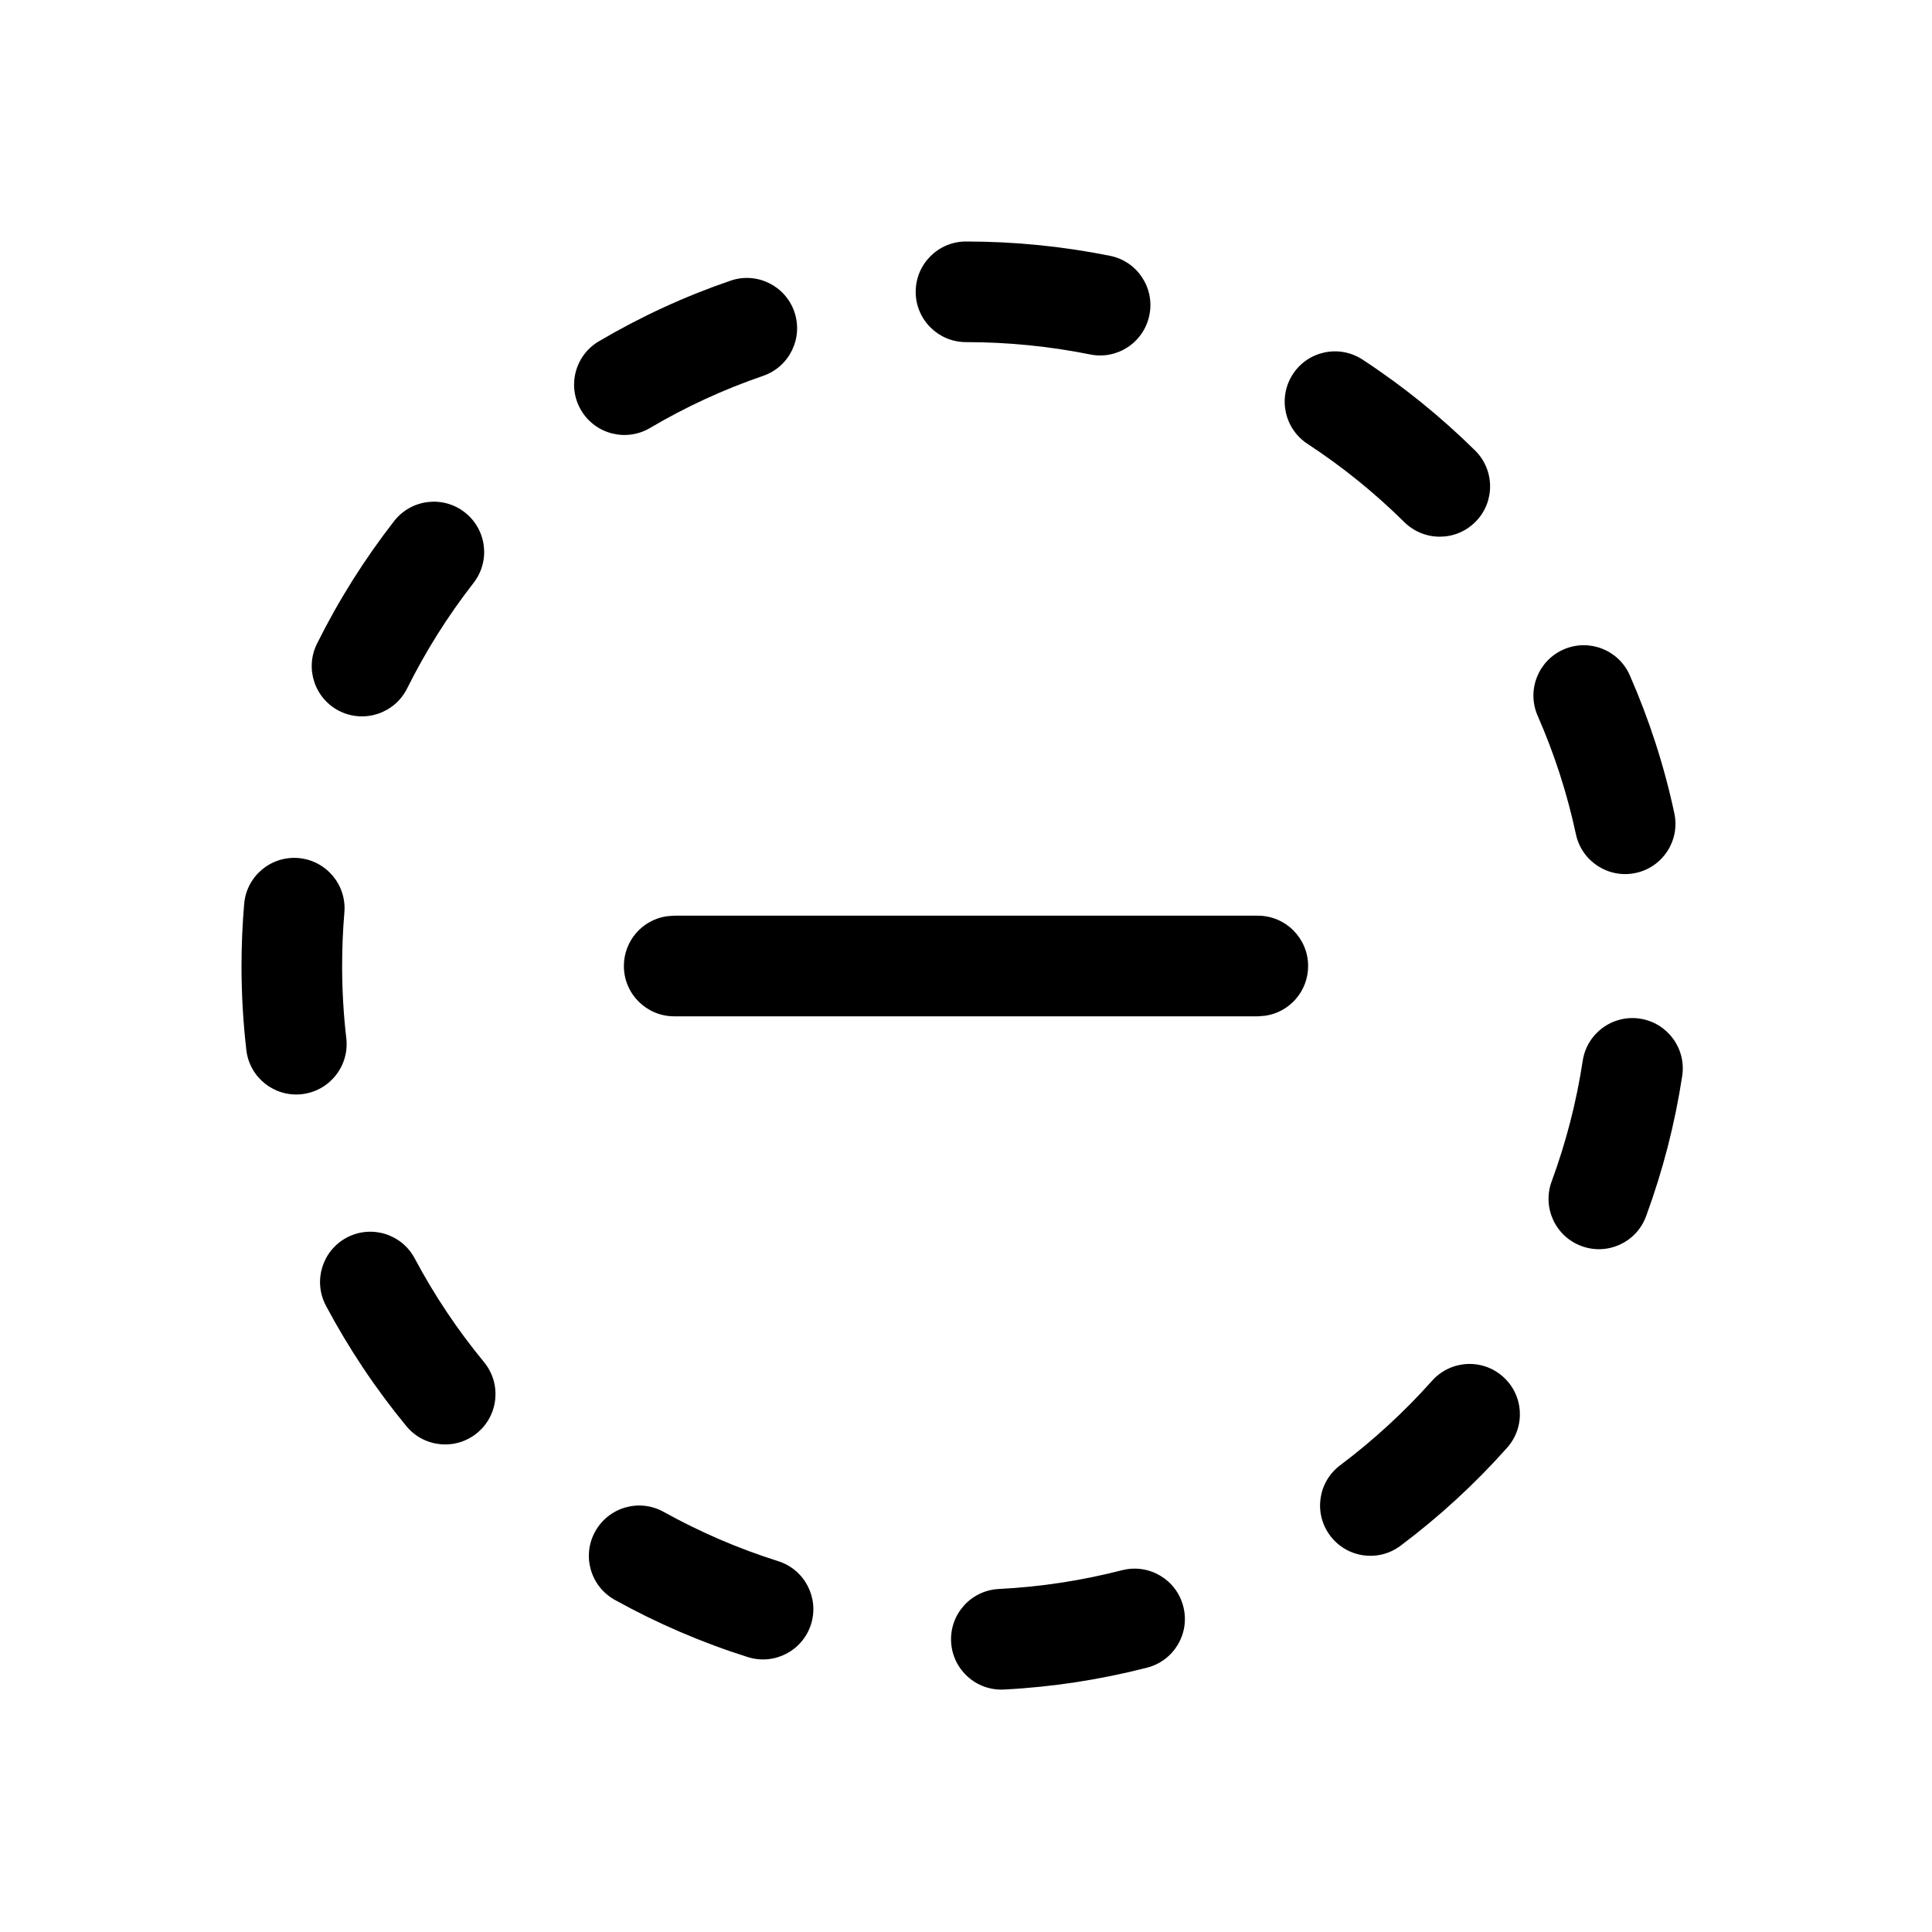 <svg width="24" height="24" viewBox="0 0 24 24" fill="none" xmlns="http://www.w3.org/2000/svg">
<path d="M13.79 3.178C14.128 3.246 14.347 3.576 14.278 3.914C14.21 4.253 13.88 4.472 13.542 4.403C13.039 4.302 12.523 4.25 12 4.25C11.655 4.25 11.375 3.97 11.375 3.625C11.375 3.28 11.655 3 12 3C12.606 3 13.204 3.06 13.79 3.178ZM18.325 5.597C18.57 5.84 18.573 6.236 18.33 6.481C18.088 6.727 17.692 6.729 17.446 6.487C17.078 6.123 16.674 5.796 16.241 5.513C15.953 5.323 15.872 4.936 16.061 4.647C16.25 4.358 16.638 4.278 16.926 4.467C17.429 4.796 17.897 5.175 18.325 5.597ZM20.799 10.102C20.872 10.44 20.657 10.772 20.32 10.844C19.982 10.917 19.65 10.702 19.577 10.365C19.468 9.857 19.309 9.364 19.101 8.891C18.963 8.575 19.107 8.207 19.423 8.068C19.739 7.929 20.108 8.073 20.246 8.389C20.487 8.939 20.673 9.512 20.799 10.102ZM20.448 15.109C20.329 15.433 19.97 15.599 19.646 15.479C19.322 15.36 19.156 15.001 19.275 14.677C19.453 14.193 19.583 13.691 19.661 13.178C19.713 12.836 20.032 12.602 20.373 12.654C20.714 12.706 20.949 13.025 20.897 13.366C20.806 13.963 20.655 14.546 20.448 15.109ZM17.399 19.201C17.123 19.409 16.731 19.353 16.524 19.077C16.316 18.801 16.372 18.409 16.648 18.202C17.062 17.891 17.445 17.539 17.789 17.153C18.019 16.895 18.414 16.872 18.671 17.102C18.929 17.331 18.952 17.726 18.722 17.984C18.323 18.433 17.879 18.841 17.399 19.201ZM12.472 20.988C12.127 21.006 11.833 20.741 11.815 20.396C11.797 20.051 12.062 19.757 12.407 19.739C12.928 19.713 13.44 19.634 13.938 19.506C14.273 19.42 14.613 19.621 14.699 19.955C14.786 20.29 14.584 20.63 14.25 20.716C13.671 20.865 13.076 20.957 12.472 20.988ZM7.637 19.874C7.335 19.706 7.226 19.326 7.394 19.024C7.562 18.722 7.942 18.613 8.244 18.781C8.696 19.032 9.172 19.237 9.666 19.393C9.996 19.497 10.178 19.848 10.075 20.177C9.971 20.506 9.62 20.689 9.29 20.585C8.716 20.404 8.162 20.165 7.637 19.874ZM4.049 16.22C3.887 15.915 4.002 15.537 4.307 15.374C4.612 15.212 4.99 15.328 5.152 15.633C5.395 16.09 5.684 16.522 6.013 16.921C6.232 17.188 6.194 17.582 5.927 17.801C5.661 18.02 5.267 17.982 5.048 17.716C4.666 17.252 4.331 16.75 4.049 16.22ZM3.033 11.229C3.062 10.885 3.364 10.63 3.708 10.659C4.052 10.689 4.307 10.991 4.278 11.335C4.259 11.557 4.25 11.779 4.25 12.016C4.251 12.313 4.268 12.608 4.302 12.899C4.341 13.242 4.095 13.552 3.752 13.592C3.409 13.632 3.099 13.386 3.06 13.043C3.021 12.704 3.001 12.362 3 12.017C3 11.744 3.011 11.487 3.033 11.229ZM4.896 6.473C5.108 6.201 5.501 6.152 5.773 6.364C6.046 6.577 6.095 6.969 5.882 7.242C5.564 7.65 5.288 8.089 5.057 8.553C4.903 8.861 4.528 8.987 4.219 8.834C3.91 8.68 3.784 8.305 3.938 7.996C4.206 7.457 4.527 6.947 4.896 6.473ZM9.074 3.487C9.4 3.374 9.756 3.548 9.868 3.874C9.98 4.201 9.806 4.557 9.48 4.669C8.99 4.837 8.519 5.054 8.074 5.317C7.776 5.492 7.393 5.393 7.218 5.095C7.043 4.798 7.142 4.415 7.439 4.24C7.957 3.935 8.504 3.682 9.074 3.487Z" fill="black"/>
<path d="M15.625 11.375C15.97 11.375 16.25 11.655 16.25 12C16.25 12.314 16.019 12.574 15.717 12.618L15.625 12.625H8.375C8.03 12.625 7.75 12.345 7.75 12C7.75 11.686 7.981 11.426 8.283 11.382L8.375 11.375H15.625Z" fill="black"/>
</svg>
